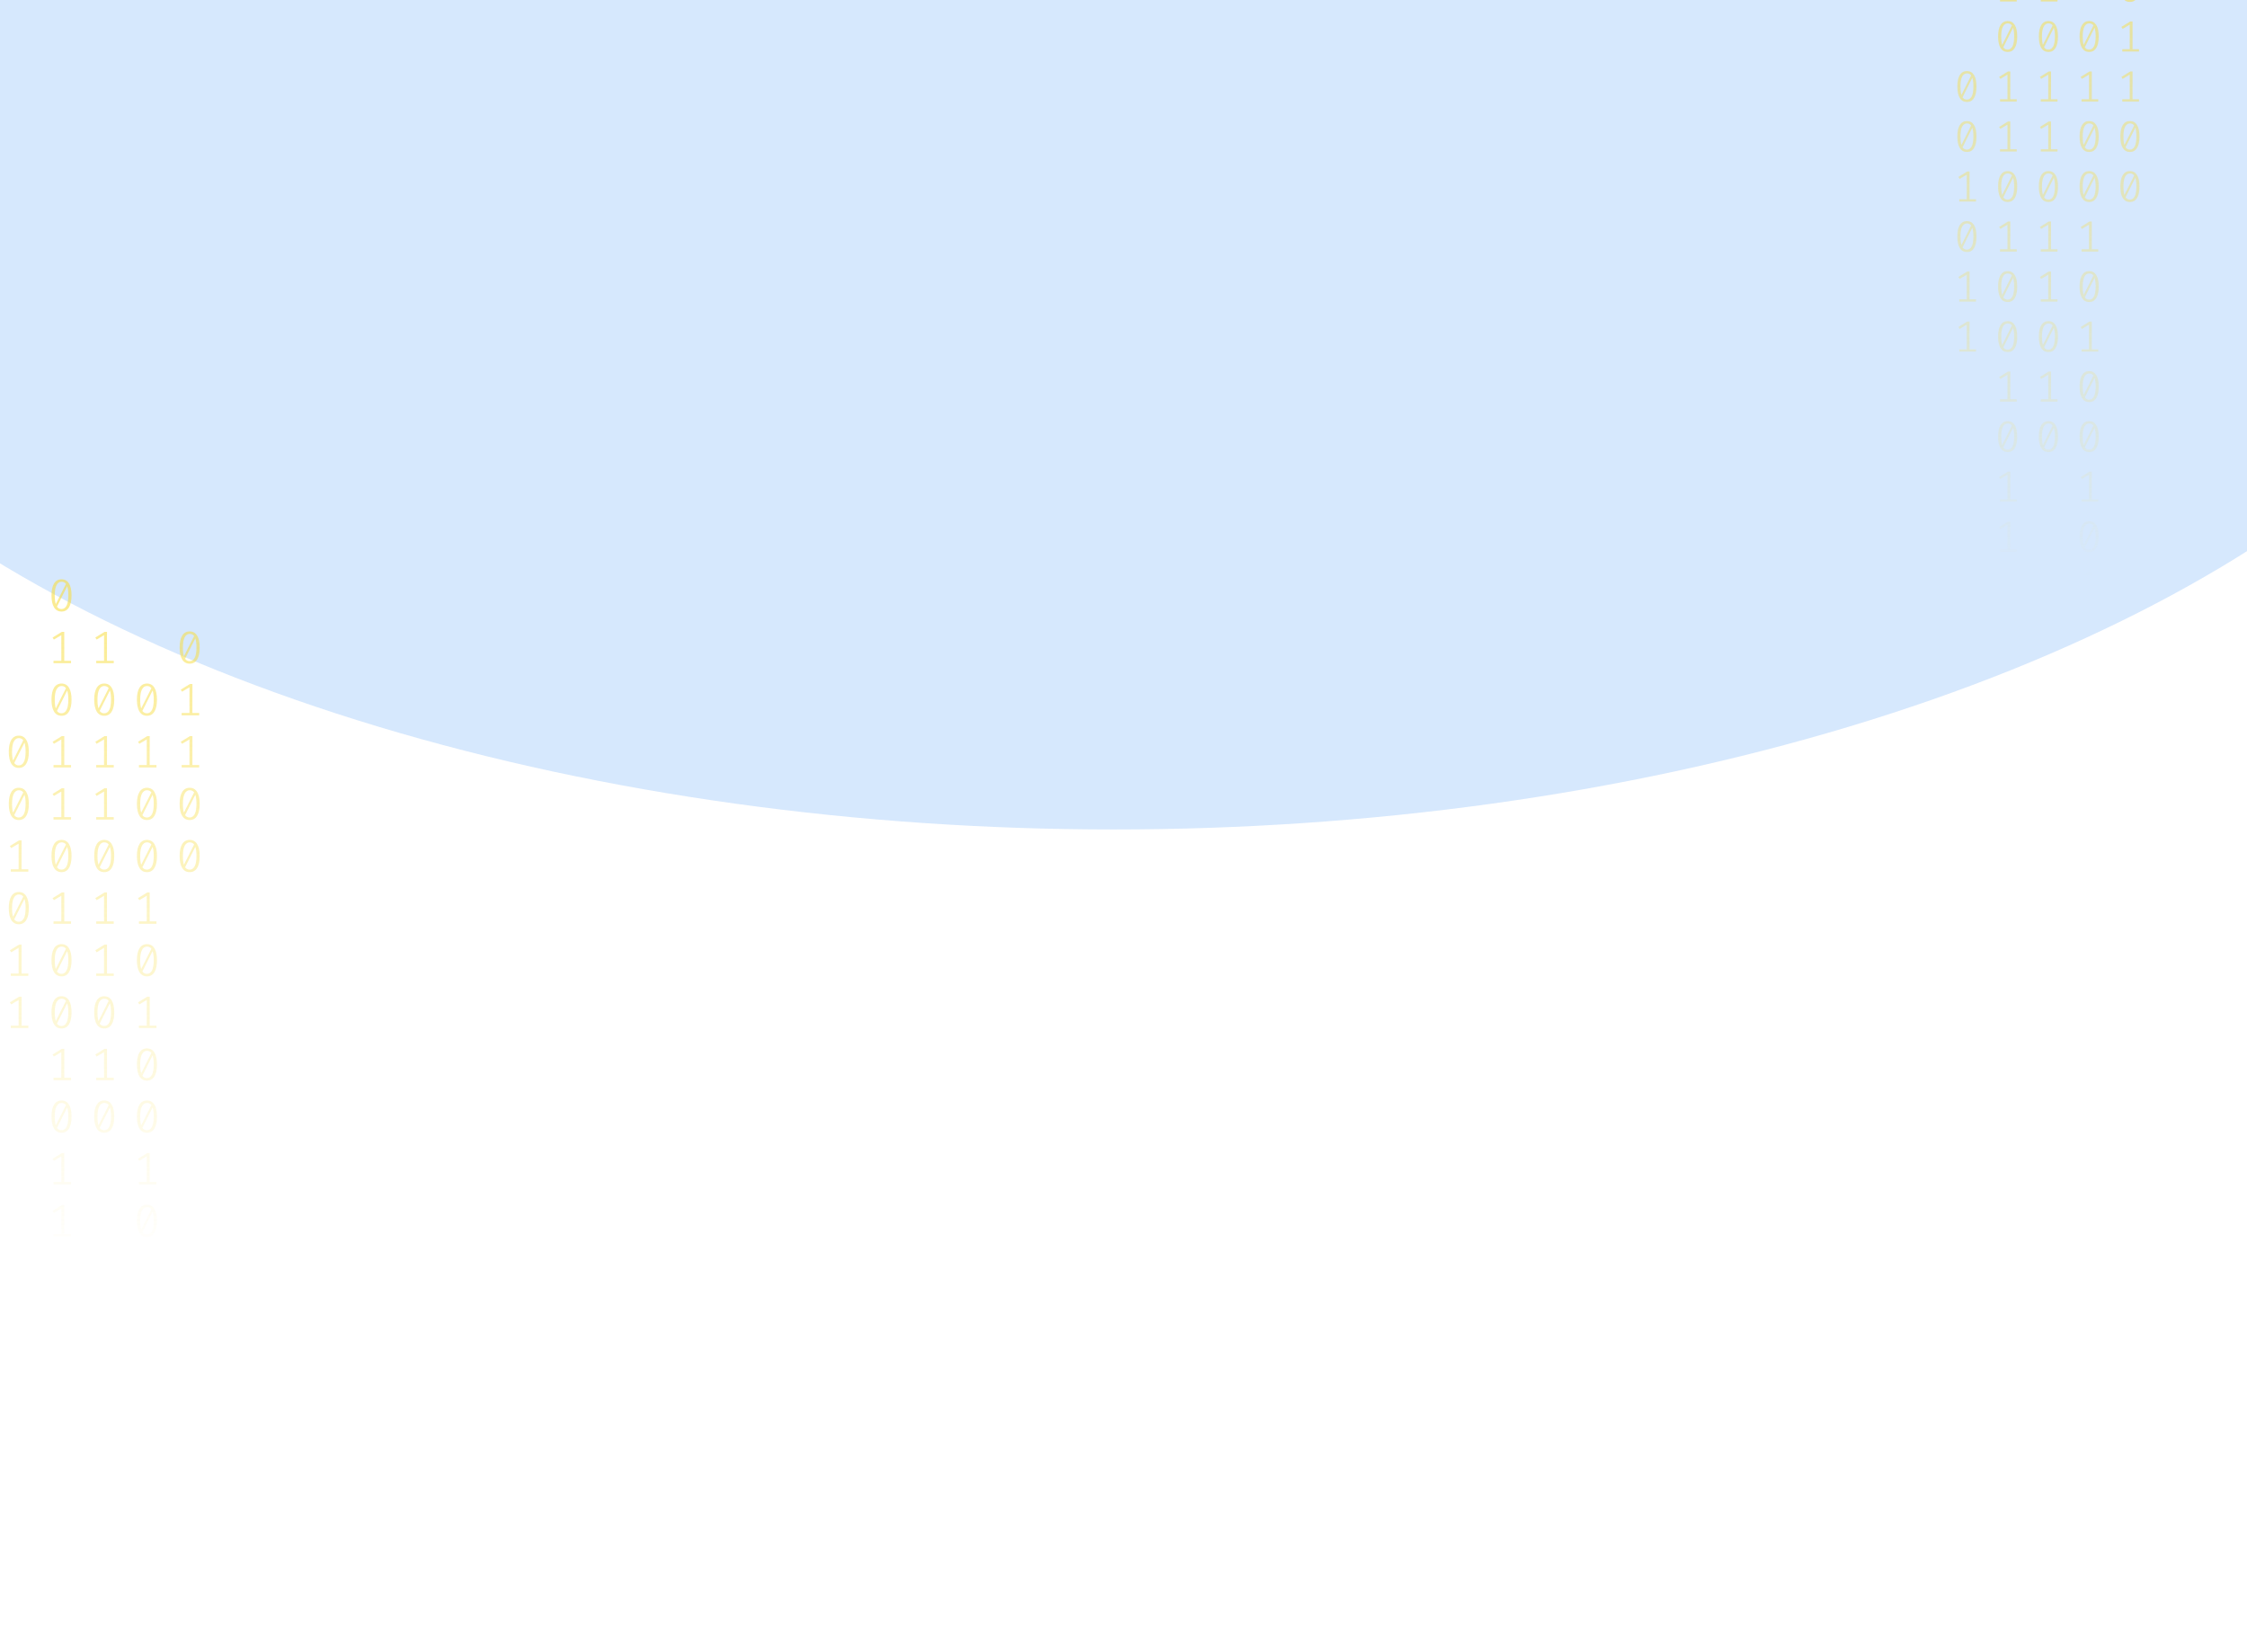 <svg width="1024" height="753" viewBox="0 0 1024 753" fill="none" xmlns="http://www.w3.org/2000/svg">
<g opacity="0.2" filter="url(#filter0_f_175_198)">
<ellipse cx="507.5" cy="28" rx="670.5" ry="350" fill="#338AF3"/>
</g>
<path d="M28.035 264C29.53 264 30.662 264.63 31.431 265.891C32.213 267.138 32.605 268.953 32.605 271.336C32.605 273.719 32.213 275.541 31.431 276.802C30.662 278.063 29.53 278.693 28.035 278.693C26.554 278.693 25.422 278.063 24.639 276.802C23.856 275.541 23.465 273.719 23.465 271.336C23.465 268.967 23.856 267.152 24.639 265.891C25.422 264.63 26.554 264 28.035 264ZM24.953 271.336C24.953 273.026 25.107 274.35 25.415 275.306L30.068 266.099C29.579 265.448 28.901 265.122 28.035 265.122C27.071 265.122 26.316 265.635 25.771 266.66C25.226 267.672 24.953 269.23 24.953 271.336ZM28.035 277.55C29.013 277.55 29.775 277.044 30.32 276.033C30.865 275.008 31.137 273.442 31.137 271.336C31.137 269.549 30.963 268.163 30.613 267.18L25.96 276.469C26.463 277.19 27.154 277.55 28.035 277.55Z" fill="url(#paint0_linear_175_198)" fill-opacity="0.6"/>
<path d="M29.293 301.135H32.374V302.236H24.387V301.135H27.951V289.455L24.555 291.471L23.968 290.536L28.161 287.959H29.293V301.135Z" fill="url(#paint1_linear_175_198)" fill-opacity="0.6"/>
<path d="M28.035 311.502C29.53 311.502 30.662 312.133 31.431 313.393C32.213 314.64 32.605 316.455 32.605 318.838C32.605 321.221 32.213 323.043 31.431 324.304C30.662 325.565 29.53 326.195 28.035 326.195C26.554 326.195 25.422 325.565 24.639 324.304C23.856 323.043 23.465 321.221 23.465 318.838C23.465 316.469 23.856 314.654 24.639 313.393C25.422 312.133 26.554 311.502 28.035 311.502ZM24.953 318.838C24.953 320.529 25.107 321.852 25.415 322.808L30.068 313.601C29.579 312.95 28.901 312.624 28.035 312.624C27.071 312.624 26.316 313.137 25.771 314.162C25.226 315.174 24.953 316.732 24.953 318.838ZM28.035 325.052C29.013 325.052 29.775 324.546 30.32 323.535C30.865 322.51 31.137 320.944 31.137 318.838C31.137 317.051 30.963 315.665 30.613 314.682L25.96 323.971C26.463 324.692 27.154 325.052 28.035 325.052Z" fill="url(#paint2_linear_175_198)" fill-opacity="0.6"/>
<path d="M29.293 348.637H32.374V349.738H24.387V348.637H27.951V336.957L24.555 338.973L23.968 338.038L28.161 335.461H29.293V348.637Z" fill="url(#paint3_linear_175_198)" fill-opacity="0.6"/>
<path d="M29.293 372.388H32.374V373.489H24.387V372.388H27.951V360.708L24.555 362.724L23.968 361.789L28.161 359.212H29.293V372.388Z" fill="url(#paint4_linear_175_198)" fill-opacity="0.6"/>
<path d="M28.035 382.755C29.53 382.755 30.662 383.386 31.431 384.646C32.213 385.893 32.605 387.708 32.605 390.091C32.605 392.474 32.213 394.296 31.431 395.557C30.662 396.818 29.53 397.448 28.035 397.448C26.554 397.448 25.422 396.818 24.639 395.557C23.856 394.296 23.465 392.474 23.465 390.091C23.465 387.722 23.856 385.907 24.639 384.646C25.422 383.386 26.554 382.755 28.035 382.755ZM24.953 390.091C24.953 391.782 25.107 393.105 25.415 394.061L30.068 384.854C29.579 384.203 28.901 383.878 28.035 383.878C27.071 383.878 26.316 384.39 25.771 385.415C25.226 386.427 24.953 387.985 24.953 390.091ZM28.035 396.305C29.013 396.305 29.775 395.8 30.32 394.788C30.865 393.763 31.137 392.197 31.137 390.091C31.137 388.304 30.963 386.919 30.613 385.935L25.96 395.225C26.463 395.945 27.154 396.305 28.035 396.305Z" fill="url(#paint5_linear_175_198)" fill-opacity="0.6"/>
<path d="M29.293 419.89H32.374V420.992H24.387V419.89H27.951V408.21L24.555 410.226L23.968 409.291L28.161 406.714H29.293V419.89Z" fill="url(#paint6_linear_175_198)" fill-opacity="0.6"/>
<path d="M28.035 430.257C29.53 430.257 30.662 430.888 31.431 432.149C32.213 433.396 32.605 435.211 32.605 437.594C32.605 439.977 32.213 441.798 31.431 443.059C30.662 444.32 29.53 444.95 28.035 444.95C26.554 444.95 25.422 444.32 24.639 443.059C23.856 441.798 23.465 439.977 23.465 437.594C23.465 435.224 23.856 433.409 24.639 432.149C25.422 430.888 26.554 430.257 28.035 430.257ZM24.953 437.594C24.953 439.284 25.107 440.607 25.415 441.563L30.068 432.356C29.579 431.705 28.901 431.38 28.035 431.38C27.071 431.38 26.316 431.892 25.771 432.918C25.226 433.929 24.953 435.488 24.953 437.594ZM28.035 443.807C29.013 443.807 29.775 443.302 30.32 442.29C30.865 441.265 31.137 439.699 31.137 437.594C31.137 435.806 30.963 434.421 30.613 433.437L25.96 442.727C26.463 443.447 27.154 443.807 28.035 443.807Z" fill="url(#paint7_linear_175_198)" fill-opacity="0.6"/>
<path d="M28.035 454.008C29.53 454.008 30.662 454.639 31.431 455.9C32.213 457.147 32.605 458.962 32.605 461.345C32.605 463.728 32.213 465.549 31.431 466.81C30.662 468.071 29.53 468.701 28.035 468.701C26.554 468.701 25.422 468.071 24.639 466.81C23.856 465.549 23.465 463.728 23.465 461.345C23.465 458.975 23.856 457.16 24.639 455.9C25.422 454.639 26.554 454.008 28.035 454.008ZM24.953 461.345C24.953 463.035 25.107 464.358 25.415 465.314L30.068 456.107C29.579 455.456 28.901 455.131 28.035 455.131C27.071 455.131 26.316 455.643 25.771 456.669C25.226 457.68 24.953 459.239 24.953 461.345ZM28.035 467.558C29.013 467.558 29.775 467.053 30.32 466.041C30.865 465.016 31.137 463.451 31.137 461.345C31.137 459.557 30.963 458.172 30.613 457.188L25.96 466.478C26.463 467.198 27.154 467.558 28.035 467.558Z" fill="url(#paint8_linear_175_198)" fill-opacity="0.6"/>
<path d="M29.293 491.143H32.374V492.245H24.387V491.143H27.951V479.464L24.555 481.48L23.968 480.544L28.161 477.967H29.293V491.143Z" fill="url(#paint9_linear_175_198)" fill-opacity="0.6"/>
<path d="M28.035 501.511C29.53 501.511 30.662 502.141 31.431 503.402C32.213 504.649 32.605 506.464 32.605 508.847C32.605 511.23 32.213 513.052 31.431 514.312C30.662 515.573 29.53 516.204 28.035 516.204C26.554 516.204 25.422 515.573 24.639 514.312C23.856 513.052 23.465 511.23 23.465 508.847C23.465 506.478 23.856 504.663 24.639 503.402C25.422 502.141 26.554 501.511 28.035 501.511ZM24.953 508.847C24.953 510.537 25.107 511.86 25.415 512.816L30.068 503.61C29.579 502.958 28.901 502.633 28.035 502.633C27.071 502.633 26.316 503.145 25.771 504.171C25.226 505.182 24.953 506.741 24.953 508.847ZM28.035 515.061C29.013 515.061 29.775 514.555 30.32 513.543C30.865 512.518 31.137 510.953 31.137 508.847C31.137 507.059 30.963 505.674 30.613 504.69L25.96 513.98C26.463 514.7 27.154 515.061 28.035 515.061Z" fill="url(#paint10_linear_175_198)" fill-opacity="0.6"/>
<path d="M29.293 538.645H32.374V539.747H24.387V538.645H27.951V526.966L24.555 528.982L23.968 528.046L28.161 525.469H29.293V538.645Z" fill="url(#paint11_linear_175_198)" fill-opacity="0.6"/>
<path d="M29.293 562.396H32.374V563.498H24.387V562.396H27.951V550.717L24.555 552.733L23.968 551.798L28.161 549.221H29.293V562.396Z" fill="url(#paint12_linear_175_198)" fill-opacity="0.6"/>
<path d="M66.965 311.502C68.46 311.502 69.592 312.133 70.361 313.393C71.144 314.64 71.535 316.455 71.535 318.838C71.535 321.221 71.144 323.043 70.361 324.304C69.592 325.565 68.46 326.195 66.965 326.195C65.484 326.195 64.352 325.565 63.569 324.304C62.787 323.043 62.395 321.221 62.395 318.838C62.395 316.469 62.787 314.654 63.569 313.393C64.352 312.133 65.484 311.502 66.965 311.502ZM63.884 318.838C63.884 320.529 64.037 321.852 64.345 322.808L68.999 313.601C68.509 312.95 67.832 312.624 66.965 312.624C66.001 312.624 65.246 313.137 64.701 314.162C64.156 315.174 63.884 316.732 63.884 318.838ZM66.965 325.052C67.943 325.052 68.705 324.546 69.25 323.535C69.795 322.51 70.067 320.944 70.067 318.838C70.067 317.051 69.893 315.665 69.543 314.682L64.89 323.971C65.393 324.692 66.085 325.052 66.965 325.052Z" fill="url(#paint13_linear_175_198)" fill-opacity="0.6"/>
<path d="M68.223 348.637H71.304V349.738H63.318V348.637H66.881V336.957L63.485 338.973L62.898 338.038L67.091 335.461H68.223V348.637Z" fill="url(#paint14_linear_175_198)" fill-opacity="0.6"/>
<path d="M66.965 359.004C68.46 359.004 69.592 359.635 70.361 360.895C71.144 362.142 71.535 363.957 71.535 366.34C71.535 368.723 71.144 370.545 70.361 371.806C69.592 373.067 68.46 373.697 66.965 373.697C65.484 373.697 64.352 373.067 63.569 371.806C62.787 370.545 62.395 368.723 62.395 366.34C62.395 363.971 62.787 362.156 63.569 360.895C64.352 359.635 65.484 359.004 66.965 359.004ZM63.884 366.34C63.884 368.031 64.037 369.354 64.345 370.31L68.999 361.103C68.509 360.452 67.832 360.126 66.965 360.126C66.001 360.126 65.246 360.639 64.701 361.664C64.156 362.676 63.884 364.234 63.884 366.34ZM66.965 372.554C67.943 372.554 68.705 372.049 69.25 371.037C69.795 370.012 70.067 368.446 70.067 366.34C70.067 364.553 69.893 363.168 69.543 362.184L64.89 371.474C65.393 372.194 66.085 372.554 66.965 372.554Z" fill="url(#paint15_linear_175_198)" fill-opacity="0.6"/>
<path d="M66.965 382.755C68.46 382.755 69.592 383.386 70.361 384.646C71.144 385.893 71.535 387.708 71.535 390.091C71.535 392.474 71.144 394.296 70.361 395.557C69.592 396.818 68.46 397.448 66.965 397.448C65.484 397.448 64.352 396.818 63.569 395.557C62.787 394.296 62.395 392.474 62.395 390.091C62.395 387.722 62.787 385.907 63.569 384.646C64.352 383.386 65.484 382.755 66.965 382.755ZM63.884 390.091C63.884 391.782 64.037 393.105 64.345 394.061L68.999 384.854C68.509 384.203 67.832 383.878 66.965 383.878C66.001 383.878 65.246 384.39 64.701 385.415C64.156 386.427 63.884 387.985 63.884 390.091ZM66.965 396.305C67.943 396.305 68.705 395.8 69.25 394.788C69.795 393.763 70.067 392.197 70.067 390.091C70.067 388.304 69.893 386.919 69.543 385.935L64.89 395.225C65.393 395.945 66.085 396.305 66.965 396.305Z" fill="url(#paint16_linear_175_198)" fill-opacity="0.6"/>
<path d="M68.223 419.89H71.304V420.992H63.318V419.89H66.881V408.21L63.485 410.226L62.898 409.291L67.091 406.714H68.223V419.89Z" fill="url(#paint17_linear_175_198)" fill-opacity="0.6"/>
<path d="M66.965 430.257C68.46 430.257 69.592 430.888 70.361 432.149C71.144 433.396 71.535 435.211 71.535 437.594C71.535 439.977 71.144 441.798 70.361 443.059C69.592 444.32 68.46 444.95 66.965 444.95C65.484 444.95 64.352 444.32 63.569 443.059C62.787 441.798 62.395 439.977 62.395 437.594C62.395 435.224 62.787 433.409 63.569 432.149C64.352 430.888 65.484 430.257 66.965 430.257ZM63.884 437.594C63.884 439.284 64.037 440.607 64.345 441.563L68.999 432.356C68.509 431.705 67.832 431.38 66.965 431.38C66.001 431.38 65.246 431.892 64.701 432.918C64.156 433.929 63.884 435.488 63.884 437.594ZM66.965 443.807C67.943 443.807 68.705 443.302 69.25 442.29C69.795 441.265 70.067 439.699 70.067 437.594C70.067 435.806 69.893 434.421 69.543 433.437L64.89 442.727C65.393 443.447 66.085 443.807 66.965 443.807Z" fill="url(#paint18_linear_175_198)" fill-opacity="0.6"/>
<path d="M68.223 467.392H71.304V468.494H63.318V467.392H66.881V455.713L63.485 457.728L62.898 456.793L67.091 454.216H68.223V467.392Z" fill="url(#paint19_linear_175_198)" fill-opacity="0.6"/>
<path d="M66.965 477.76C68.46 477.76 69.592 478.39 70.361 479.651C71.144 480.898 71.535 482.713 71.535 485.096C71.535 487.479 71.144 489.301 70.361 490.561C69.592 491.822 68.46 492.453 66.965 492.453C65.484 492.453 64.352 491.822 63.569 490.561C62.787 489.301 62.395 487.479 62.395 485.096C62.395 482.726 62.787 480.911 63.569 479.651C64.352 478.39 65.484 477.76 66.965 477.76ZM63.884 485.096C63.884 486.786 64.037 488.109 64.345 489.065L68.999 479.859C68.509 479.207 67.832 478.882 66.965 478.882C66.001 478.882 65.246 479.394 64.701 480.42C64.156 481.431 63.884 482.99 63.884 485.096ZM66.965 491.31C67.943 491.31 68.705 490.804 69.25 489.792C69.795 488.767 70.067 487.202 70.067 485.096C70.067 483.308 69.893 481.923 69.543 480.939L64.89 490.229C65.393 490.949 66.085 491.31 66.965 491.31Z" fill="url(#paint20_linear_175_198)" fill-opacity="0.6"/>
<path d="M66.965 501.511C68.46 501.511 69.592 502.141 70.361 503.402C71.144 504.649 71.535 506.464 71.535 508.847C71.535 511.23 71.144 513.052 70.361 514.312C69.592 515.573 68.46 516.204 66.965 516.204C65.484 516.204 64.352 515.573 63.569 514.312C62.787 513.052 62.395 511.23 62.395 508.847C62.395 506.478 62.787 504.663 63.569 503.402C64.352 502.141 65.484 501.511 66.965 501.511ZM63.884 508.847C63.884 510.537 64.037 511.86 64.345 512.816L68.999 503.61C68.509 502.958 67.832 502.633 66.965 502.633C66.001 502.633 65.246 503.145 64.701 504.171C64.156 505.182 63.884 506.741 63.884 508.847ZM66.965 515.061C67.943 515.061 68.705 514.555 69.25 513.543C69.795 512.518 70.067 510.953 70.067 508.847C70.067 507.059 69.893 505.674 69.543 504.69L64.89 513.98C65.393 514.7 66.085 515.061 66.965 515.061Z" fill="url(#paint21_linear_175_198)" fill-opacity="0.6"/>
<path d="M68.223 538.645H71.304V539.747H63.318V538.645H66.881V526.966L63.485 528.982L62.898 528.046L67.091 525.469H68.223V538.645Z" fill="url(#paint22_linear_175_198)" fill-opacity="0.6"/>
<path d="M66.965 549.013C68.46 549.013 69.592 549.643 70.361 550.904C71.144 552.151 71.535 553.966 71.535 556.349C71.535 558.732 71.144 560.554 70.361 561.815C69.592 563.075 68.46 563.706 66.965 563.706C65.484 563.706 64.352 563.075 63.569 561.815C62.787 560.554 62.395 558.732 62.395 556.349C62.395 553.98 62.787 552.165 63.569 550.904C64.352 549.643 65.484 549.013 66.965 549.013ZM63.884 556.349C63.884 558.039 64.037 559.362 64.345 560.318L68.999 551.112C68.509 550.461 67.832 550.135 66.965 550.135C66.001 550.135 65.246 550.648 64.701 551.673C64.156 552.684 63.884 554.243 63.884 556.349ZM66.965 562.563C67.943 562.563 68.705 562.057 69.25 561.046C69.795 560.02 70.067 558.455 70.067 556.349C70.067 554.562 69.893 553.176 69.543 552.192L64.89 561.482C65.393 562.202 66.085 562.563 66.965 562.563Z" fill="url(#paint23_linear_175_198)" fill-opacity="0.6"/>
<path d="M68.223 586.148H71.304V587.249H63.318V586.148H66.881V574.468L63.485 576.484L62.898 575.549L67.091 572.972H68.223V586.148Z" fill="url(#paint24_linear_175_198)" fill-opacity="0.6"/>
<path d="M68.223 609.899H71.304V611H63.318V609.899H66.881V598.219L63.485 600.235L62.898 599.3L67.091 596.723H68.223V609.899Z" fill="url(#paint25_linear_175_198)" fill-opacity="0.6"/>
<path d="M8.57 335.253C10.065 335.253 11.197 335.884 11.966 337.144C12.748 338.391 13.14 340.206 13.14 342.589C13.14 344.972 12.748 346.794 11.966 348.055C11.197 349.316 10.065 349.946 8.57 349.946C7.088 349.946 5.956 349.316 5.174 348.055C4.391 346.794 4 344.972 4 342.589C4 340.22 4.391 338.405 5.174 337.144C5.956 335.884 7.088 335.253 8.57 335.253ZM5.488 342.589C5.488 344.28 5.642 345.603 5.949 346.559L10.603 337.352C10.114 336.701 9.436 336.375 8.57 336.375C7.606 336.375 6.851 336.888 6.306 337.913C5.761 338.925 5.488 340.483 5.488 342.589ZM8.57 348.803C9.548 348.803 10.31 348.297 10.855 347.286C11.4 346.261 11.672 344.695 11.672 342.589C11.672 340.802 11.498 339.417 11.148 338.433L6.495 347.722C6.998 348.443 7.689 348.803 8.57 348.803Z" fill="url(#paint26_linear_175_198)" fill-opacity="0.6"/>
<path d="M8.57 359.004C10.065 359.004 11.197 359.635 11.966 360.895C12.748 362.142 13.14 363.957 13.14 366.34C13.14 368.723 12.748 370.545 11.966 371.806C11.197 373.067 10.065 373.697 8.57 373.697C7.088 373.697 5.956 373.067 5.174 371.806C4.391 370.545 4 368.723 4 366.34C4 363.971 4.391 362.156 5.174 360.895C5.956 359.635 7.088 359.004 8.57 359.004ZM5.488 366.34C5.488 368.031 5.642 369.354 5.949 370.31L10.603 361.103C10.114 360.452 9.436 360.126 8.57 360.126C7.606 360.126 6.851 360.639 6.306 361.664C5.761 362.676 5.488 364.234 5.488 366.34ZM8.57 372.554C9.548 372.554 10.31 372.049 10.855 371.037C11.4 370.012 11.672 368.446 11.672 366.34C11.672 364.553 11.498 363.168 11.148 362.184L6.495 371.474C6.998 372.194 7.689 372.554 8.57 372.554Z" fill="url(#paint27_linear_175_198)" fill-opacity="0.6"/>
<path d="M9.828 396.139H12.909V397.24H4.922V396.139H8.486V384.459L5.09 386.475L4.503 385.54L8.696 382.963H9.828V396.139Z" fill="url(#paint28_linear_175_198)" fill-opacity="0.6"/>
<path d="M8.57 406.506C10.065 406.506 11.197 407.137 11.966 408.398C12.748 409.644 13.14 411.459 13.14 413.842C13.14 416.225 12.748 418.047 11.966 419.308C11.197 420.569 10.065 421.199 8.57 421.199C7.088 421.199 5.956 420.569 5.174 419.308C4.391 418.047 4 416.225 4 413.842C4 411.473 4.391 409.658 5.174 408.398C5.956 407.137 7.088 406.506 8.57 406.506ZM5.488 413.842C5.488 415.533 5.642 416.856 5.949 417.812L10.603 408.605C10.114 407.954 9.436 407.629 8.57 407.629C7.606 407.629 6.851 408.141 6.306 409.166C5.761 410.178 5.488 411.737 5.488 413.842ZM8.57 420.056C9.548 420.056 10.31 419.551 10.855 418.539C11.4 417.514 11.672 415.948 11.672 413.842C11.672 412.055 11.498 410.67 11.148 409.686L6.495 418.976C6.998 419.696 7.689 420.056 8.57 420.056Z" fill="url(#paint29_linear_175_198)" fill-opacity="0.6"/>
<path d="M9.828 443.641H12.909V444.743H4.922V443.641H8.486V431.962L5.09 433.977L4.503 433.042L8.696 430.465H9.828V443.641Z" fill="url(#paint30_linear_175_198)" fill-opacity="0.6"/>
<path d="M9.828 467.392H12.909V468.494H4.922V467.392H8.486V455.713L5.09 457.728L4.503 456.793L8.696 454.216H9.828V467.392Z" fill="url(#paint31_linear_175_198)" fill-opacity="0.6"/>
<path d="M48.758 301.135H51.839V302.236H43.852V301.135H47.416V289.455L44.02 291.471L43.433 290.536L47.626 287.959H48.758V301.135Z" fill="url(#paint32_linear_175_198)" fill-opacity="0.6"/>
<path d="M47.5 311.502C48.995 311.502 50.127 312.133 50.896 313.393C51.678 314.64 52.07 316.455 52.07 318.838C52.07 321.221 51.678 323.043 50.896 324.304C50.127 325.565 48.995 326.195 47.5 326.195C46.019 326.195 44.887 325.565 44.104 324.304C43.322 323.043 42.93 321.221 42.93 318.838C42.93 316.469 43.322 314.654 44.104 313.393C44.887 312.133 46.019 311.502 47.5 311.502ZM44.419 318.838C44.419 320.529 44.572 321.852 44.88 322.808L49.533 313.601C49.044 312.95 48.366 312.624 47.5 312.624C46.536 312.624 45.781 313.137 45.236 314.162C44.691 315.174 44.419 316.732 44.419 318.838ZM47.5 325.052C48.478 325.052 49.24 324.546 49.785 323.535C50.33 322.51 50.602 320.944 50.602 318.838C50.602 317.051 50.428 315.665 50.078 314.682L45.425 323.971C45.928 324.692 46.62 325.052 47.5 325.052Z" fill="url(#paint33_linear_175_198)" fill-opacity="0.6"/>
<path d="M48.758 348.637H51.839V349.738H43.852V348.637H47.416V336.957L44.02 338.973L43.433 338.038L47.626 335.461H48.758V348.637Z" fill="url(#paint34_linear_175_198)" fill-opacity="0.6"/>
<path d="M48.758 372.388H51.839V373.489H43.852V372.388H47.416V360.708L44.02 362.724L43.433 361.789L47.626 359.212H48.758V372.388Z" fill="url(#paint35_linear_175_198)" fill-opacity="0.6"/>
<path d="M47.5 382.755C48.995 382.755 50.127 383.386 50.896 384.646C51.678 385.893 52.07 387.708 52.07 390.091C52.07 392.474 51.678 394.296 50.896 395.557C50.127 396.818 48.995 397.448 47.5 397.448C46.019 397.448 44.887 396.818 44.104 395.557C43.322 394.296 42.93 392.474 42.93 390.091C42.93 387.722 43.322 385.907 44.104 384.646C44.887 383.386 46.019 382.755 47.5 382.755ZM44.419 390.091C44.419 391.782 44.572 393.105 44.88 394.061L49.533 384.854C49.044 384.203 48.366 383.878 47.5 383.878C46.536 383.878 45.781 384.39 45.236 385.415C44.691 386.427 44.419 387.985 44.419 390.091ZM47.5 396.305C48.478 396.305 49.24 395.8 49.785 394.788C50.33 393.763 50.602 392.197 50.602 390.091C50.602 388.304 50.428 386.919 50.078 385.935L45.425 395.225C45.928 395.945 46.62 396.305 47.5 396.305Z" fill="url(#paint36_linear_175_198)" fill-opacity="0.6"/>
<path d="M48.758 419.89H51.839V420.992H43.852V419.89H47.416V408.21L44.02 410.226L43.433 409.291L47.626 406.714H48.758V419.89Z" fill="url(#paint37_linear_175_198)" fill-opacity="0.6"/>
<path d="M48.758 443.641H51.839V444.743H43.852V443.641H47.416V431.962L44.02 433.977L43.433 433.042L47.626 430.465H48.758V443.641Z" fill="url(#paint38_linear_175_198)" fill-opacity="0.6"/>
<path d="M47.5 454.008C48.995 454.008 50.127 454.639 50.896 455.9C51.678 457.147 52.07 458.962 52.07 461.345C52.07 463.728 51.678 465.549 50.896 466.81C50.127 468.071 48.995 468.701 47.5 468.701C46.019 468.701 44.887 468.071 44.104 466.81C43.322 465.549 42.93 463.728 42.93 461.345C42.93 458.975 43.322 457.16 44.104 455.9C44.887 454.639 46.019 454.008 47.5 454.008ZM44.419 461.345C44.419 463.035 44.572 464.358 44.88 465.314L49.533 456.107C49.044 455.456 48.366 455.131 47.5 455.131C46.536 455.131 45.781 455.643 45.236 456.669C44.691 457.68 44.419 459.239 44.419 461.345ZM47.5 467.558C48.478 467.558 49.24 467.053 49.785 466.041C50.33 465.016 50.602 463.451 50.602 461.345C50.602 459.557 50.428 458.172 50.078 457.188L45.425 466.478C45.928 467.198 46.62 467.558 47.5 467.558Z" fill="url(#paint39_linear_175_198)" fill-opacity="0.6"/>
<path d="M48.758 491.143H51.839V492.245H43.852V491.143H47.416V479.464L44.02 481.48L43.433 480.544L47.626 477.967H48.758V491.143Z" fill="url(#paint40_linear_175_198)" fill-opacity="0.6"/>
<path d="M47.5 501.511C48.995 501.511 50.127 502.141 50.896 503.402C51.678 504.649 52.07 506.464 52.07 508.847C52.07 511.23 51.678 513.052 50.896 514.312C50.127 515.573 48.995 516.204 47.5 516.204C46.019 516.204 44.887 515.573 44.104 514.312C43.322 513.052 42.93 511.23 42.93 508.847C42.93 506.478 43.322 504.663 44.104 503.402C44.887 502.141 46.019 501.511 47.5 501.511ZM44.419 508.847C44.419 510.537 44.572 511.86 44.88 512.816L49.533 503.61C49.044 502.958 48.366 502.633 47.5 502.633C46.536 502.633 45.781 503.145 45.236 504.171C44.691 505.182 44.419 506.741 44.419 508.847ZM47.5 515.061C48.478 515.061 49.24 514.555 49.785 513.543C50.33 512.518 50.602 510.953 50.602 508.847C50.602 507.059 50.428 505.674 50.078 504.69L45.425 513.98C45.928 514.7 46.62 515.061 47.5 515.061Z" fill="url(#paint41_linear_175_198)" fill-opacity="0.6"/>
<path d="M86.43 287.751C87.925 287.751 89.058 288.381 89.826 289.642C90.609 290.889 91 292.704 91 295.087C91 297.47 90.609 299.292 89.826 300.553C89.058 301.814 87.925 302.444 86.43 302.444C84.949 302.444 83.817 301.814 83.034 300.553C82.252 299.292 81.86 297.47 81.86 295.087C81.86 292.718 82.252 290.903 83.034 289.642C83.817 288.381 84.949 287.751 86.43 287.751ZM83.349 295.087C83.349 296.777 83.502 298.101 83.81 299.057L88.464 289.85C87.974 289.199 87.297 288.873 86.43 288.873C85.466 288.873 84.711 289.386 84.166 290.411C83.621 291.423 83.349 292.981 83.349 295.087ZM86.43 301.301C87.408 301.301 88.17 300.795 88.715 299.784C89.26 298.759 89.533 297.193 89.533 295.087C89.533 293.3 89.358 291.914 89.009 290.931L84.355 300.22C84.858 300.941 85.55 301.301 86.43 301.301Z" fill="url(#paint42_linear_175_198)" fill-opacity="0.6"/>
<path d="M87.688 324.886H90.769V325.987H82.783V324.886H86.346V313.206L82.95 315.222L82.364 314.287L86.556 311.71H87.688V324.886Z" fill="url(#paint43_linear_175_198)" fill-opacity="0.6"/>
<path d="M87.688 348.637H90.769V349.738H82.783V348.637H86.346V336.957L82.95 338.973L82.364 338.038L86.556 335.461H87.688V348.637Z" fill="url(#paint44_linear_175_198)" fill-opacity="0.6"/>
<path d="M86.43 359.004C87.925 359.004 89.058 359.635 89.826 360.895C90.609 362.142 91 363.957 91 366.34C91 368.723 90.609 370.545 89.826 371.806C89.058 373.067 87.925 373.697 86.43 373.697C84.949 373.697 83.817 373.067 83.034 371.806C82.252 370.545 81.86 368.723 81.86 366.34C81.86 363.971 82.252 362.156 83.034 360.895C83.817 359.635 84.949 359.004 86.43 359.004ZM83.349 366.34C83.349 368.031 83.502 369.354 83.81 370.31L88.464 361.103C87.974 360.452 87.297 360.126 86.43 360.126C85.466 360.126 84.711 360.639 84.166 361.664C83.621 362.676 83.349 364.234 83.349 366.34ZM86.43 372.554C87.408 372.554 88.17 372.049 88.715 371.037C89.26 370.012 89.533 368.446 89.533 366.34C89.533 364.553 89.358 363.168 89.009 362.184L84.355 371.474C84.858 372.194 85.55 372.554 86.43 372.554Z" fill="url(#paint45_linear_175_198)" fill-opacity="0.6"/>
<path d="M86.43 382.755C87.925 382.755 89.058 383.386 89.826 384.646C90.609 385.893 91 387.708 91 390.091C91 392.474 90.609 394.296 89.826 395.557C89.058 396.818 87.925 397.448 86.43 397.448C84.949 397.448 83.817 396.818 83.034 395.557C82.252 394.296 81.86 392.474 81.86 390.091C81.86 387.722 82.252 385.907 83.034 384.646C83.817 383.386 84.949 382.755 86.43 382.755ZM83.349 390.091C83.349 391.782 83.502 393.105 83.81 394.061L88.464 384.854C87.974 384.203 87.297 383.878 86.43 383.878C85.466 383.878 84.711 384.39 84.166 385.415C83.621 386.427 83.349 387.985 83.349 390.091ZM86.43 396.305C87.408 396.305 88.17 395.8 88.715 394.788C89.26 393.763 89.533 392.197 89.533 390.091C89.533 388.304 89.358 386.919 89.009 385.935L84.355 395.225C84.858 395.945 85.55 396.305 86.43 396.305Z" fill="url(#paint46_linear_175_198)" fill-opacity="0.6"/>
<g opacity="0.6">
<path d="M914.93 -36C916.356 -36 917.436 -35.395 918.17 -34.185C918.916 -32.989 919.29 -31.247 919.29 -28.96C919.29 -26.673 918.916 -24.925 918.17 -23.715C917.436 -22.505 916.356 -21.9 914.93 -21.9C913.517 -21.9 912.437 -22.505 911.69 -23.715C910.943 -24.925 910.57 -26.673 910.57 -28.96C910.57 -31.233 910.943 -32.975 911.69 -34.185C912.437 -35.395 913.517 -36 914.93 -36ZM911.99 -28.96C911.99 -27.338 912.137 -26.068 912.43 -25.151L916.87 -33.986C916.403 -34.611 915.756 -34.923 914.93 -34.923C914.01 -34.923 913.29 -34.431 912.77 -33.447C912.25 -32.477 911.99 -30.981 911.99 -28.96ZM914.93 -22.997C915.863 -22.997 916.59 -23.482 917.11 -24.453C917.63 -25.436 917.89 -26.939 917.89 -28.96C917.89 -30.675 917.723 -32.005 917.39 -32.949L912.95 -24.034C913.43 -23.342 914.09 -22.997 914.93 -22.997Z" fill="url(#paint47_linear_175_198)"/>
<path d="M916.13 -0.363H919.07V0.694H911.45V-0.363H914.85V-11.572L911.61 -9.637L911.05 -10.535L915.05 -13.008H916.13V-0.363Z" fill="url(#paint48_linear_175_198)"/>
<path d="M914.93 9.586C916.356 9.586 917.436 10.191 918.17 11.4C918.916 12.597 919.29 14.339 919.29 16.626C919.29 18.913 918.916 20.661 918.17 21.871C917.436 23.081 916.356 23.686 914.93 23.686C913.517 23.686 912.437 23.081 911.69 21.871C910.943 20.661 910.57 18.913 910.57 16.626C910.57 14.352 910.943 12.61 911.69 11.4C912.437 10.191 913.517 9.586 914.93 9.586ZM911.99 16.626C911.99 18.248 912.137 19.518 912.43 20.435L916.87 11.6C916.403 10.975 915.756 10.663 914.93 10.663C914.01 10.663 913.29 11.155 912.77 12.138C912.25 13.109 911.99 14.605 911.99 16.626ZM914.93 22.589C915.863 22.589 916.59 22.104 917.11 21.133C917.63 20.149 917.89 18.647 917.89 16.626C917.89 14.911 917.723 13.581 917.39 12.637L912.95 21.552C913.43 22.243 914.09 22.589 914.93 22.589Z" fill="url(#paint49_linear_175_198)"/>
<path d="M916.13 45.222H919.07V46.279H911.45V45.222H914.85V34.014L911.61 35.948L911.05 35.051L915.05 32.578H916.13V45.222Z" fill="url(#paint50_linear_175_198)"/>
<path d="M916.13 68.015H919.07V69.072H911.45V68.015H914.85V56.807L911.61 58.741L911.05 57.844L915.05 55.371H916.13V68.015Z" fill="url(#paint51_linear_175_198)"/>
<path d="M914.93 77.964C916.356 77.964 917.436 78.569 918.17 79.779C918.916 80.975 919.29 82.717 919.29 85.004C919.29 87.291 918.916 89.039 918.17 90.249C917.436 91.459 916.356 92.064 914.93 92.064C913.517 92.064 912.437 91.459 911.69 90.249C910.943 89.039 910.57 87.291 910.57 85.004C910.57 82.731 910.943 80.989 911.69 79.779C912.437 78.569 913.517 77.964 914.93 77.964ZM911.99 85.004C911.99 86.626 912.137 87.896 912.43 88.813L916.87 79.978C916.403 79.353 915.756 79.041 914.93 79.041C914.01 79.041 913.29 79.533 912.77 80.517C912.25 81.487 911.99 82.983 911.99 85.004ZM914.93 90.967C915.863 90.967 916.59 90.482 917.11 89.511C917.63 88.528 917.89 87.025 917.89 85.004C917.89 83.289 917.723 81.959 917.39 81.015L912.95 89.93C913.43 90.622 914.09 90.967 914.93 90.967Z" fill="url(#paint52_linear_175_198)"/>
<path d="M916.13 113.601H919.07V114.658H911.45V113.601H914.85V102.392L911.61 104.327L911.05 103.429L915.05 100.956H916.13V113.601Z" fill="url(#paint53_linear_175_198)"/>
<path d="M914.93 123.55C916.356 123.55 917.436 124.155 918.17 125.365C918.916 126.561 919.29 128.303 919.29 130.59C919.29 132.877 918.916 134.625 918.17 135.835C917.436 137.045 916.356 137.65 914.93 137.65C913.517 137.65 912.437 137.045 911.69 135.835C910.943 134.625 910.57 132.877 910.57 130.59C910.57 128.316 910.943 126.574 911.69 125.365C912.437 124.155 913.517 123.55 914.93 123.55ZM911.99 130.59C911.99 132.212 912.137 133.482 912.43 134.399L916.87 125.564C916.403 124.939 915.756 124.627 914.93 124.627C914.01 124.627 913.29 125.119 912.77 126.102C912.25 127.073 911.99 128.569 911.99 130.59ZM914.93 136.553C915.863 136.553 916.59 136.068 917.11 135.097C917.63 134.113 917.89 132.611 917.89 130.59C917.89 128.875 917.723 127.545 917.39 126.601L912.95 135.516C913.43 136.207 914.09 136.553 914.93 136.553Z" fill="url(#paint54_linear_175_198)"/>
<path d="M914.93 146.342C916.356 146.342 917.436 146.947 918.17 148.157C918.916 149.354 919.29 151.096 919.29 153.383C919.29 155.669 918.916 157.418 918.17 158.628C917.436 159.838 916.356 160.443 914.93 160.443C913.517 160.443 912.437 159.838 911.69 158.628C910.943 157.418 910.57 155.669 910.57 153.383C910.57 151.109 910.943 149.367 911.69 148.157C912.437 146.947 913.517 146.342 914.93 146.342ZM911.99 153.383C911.99 155.005 912.137 156.274 912.43 157.192L916.87 148.357C916.403 147.732 915.756 147.419 914.93 147.419C914.01 147.419 913.29 147.911 912.77 148.895C912.25 149.866 911.99 151.362 911.99 153.383ZM914.93 159.346C915.863 159.346 916.59 158.86 917.11 157.89C917.63 156.906 917.89 155.404 917.89 153.383C917.89 151.667 917.723 150.338 917.39 149.394L912.95 158.309C913.43 159 914.09 159.346 914.93 159.346Z" fill="url(#paint55_linear_175_198)"/>
<path d="M916.13 181.979H919.07V183.036H911.45V181.979H914.85V170.771L911.61 172.705L911.05 171.808L915.05 169.335H916.13V181.979Z" fill="url(#paint56_linear_175_198)"/>
<path d="M914.93 191.928C916.356 191.928 917.436 192.533 918.17 193.743C918.916 194.94 919.29 196.681 919.29 198.968C919.29 201.255 918.916 203.003 918.17 204.213C917.436 205.423 916.356 206.028 914.93 206.028C913.517 206.028 912.437 205.423 911.69 204.213C910.943 203.003 910.57 201.255 910.57 198.968C910.57 196.695 910.943 194.953 911.69 193.743C912.437 192.533 913.517 191.928 914.93 191.928ZM911.99 198.968C911.99 200.59 912.137 201.86 912.43 202.777L916.87 193.942C916.403 193.317 915.756 193.005 914.93 193.005C914.01 193.005 913.29 193.497 912.77 194.481C912.25 195.451 911.99 196.947 911.99 198.968ZM914.93 204.931C915.863 204.931 916.59 204.446 917.11 203.475C917.63 202.492 917.89 200.989 917.89 198.968C917.89 197.253 917.723 195.923 917.39 194.979L912.95 203.894C913.43 204.586 914.09 204.931 914.93 204.931Z" fill="url(#paint57_linear_175_198)"/>
<path d="M916.13 227.565H919.07V228.622H911.45V227.565H914.85V216.356L911.61 218.291L911.05 217.393L915.05 214.92H916.13V227.565Z" fill="url(#paint58_linear_175_198)"/>
<path d="M916.13 250.357H919.07V251.414H911.45V250.357H914.85V239.149L911.61 241.084L911.05 240.186L915.05 237.713H916.13V250.357Z" fill="url(#paint59_linear_175_198)"/>
<path d="M952.07 9.586C953.497 9.586 954.577 10.191 955.31 11.4C956.057 12.597 956.43 14.339 956.43 16.626C956.43 18.913 956.057 20.661 955.31 21.871C954.577 23.081 953.497 23.686 952.07 23.686C950.657 23.686 949.577 23.081 948.83 21.871C948.084 20.661 947.71 18.913 947.71 16.626C947.71 14.352 948.084 12.61 948.83 11.4C949.577 10.191 950.657 9.586 952.07 9.586ZM949.13 16.626C949.13 18.248 949.277 19.518 949.57 20.435L954.01 11.6C953.543 10.975 952.897 10.663 952.07 10.663C951.15 10.663 950.43 11.155 949.91 12.138C949.39 13.109 949.13 14.605 949.13 16.626ZM952.07 22.589C953.003 22.589 953.73 22.104 954.25 21.133C954.77 20.149 955.03 18.647 955.03 16.626C955.03 14.911 954.863 13.581 954.53 12.637L950.09 21.552C950.57 22.243 951.23 22.589 952.07 22.589Z" fill="url(#paint60_linear_175_198)"/>
<path d="M953.27 45.222H956.21V46.279H948.59V45.222H951.99V34.014L948.75 35.948L948.19 35.051L952.19 32.578H953.27V45.222Z" fill="url(#paint61_linear_175_198)"/>
<path d="M952.07 55.171C953.497 55.171 954.577 55.776 955.31 56.986C956.057 58.183 956.43 59.925 956.43 62.211C956.43 64.498 956.057 66.247 955.31 67.457C954.577 68.666 953.497 69.271 952.07 69.271C950.657 69.271 949.577 68.666 948.83 67.457C948.084 66.247 947.71 64.498 947.71 62.211C947.71 59.938 948.084 58.196 948.83 56.986C949.577 55.776 950.657 55.171 952.07 55.171ZM949.13 62.211C949.13 63.833 949.277 65.103 949.57 66.021L954.01 57.185C953.543 56.561 952.897 56.248 952.07 56.248C951.15 56.248 950.43 56.74 949.91 57.724C949.39 58.695 949.13 60.19 949.13 62.211ZM952.07 68.174C953.003 68.174 953.73 67.689 954.25 66.719C954.77 65.735 955.03 64.232 955.03 62.211C955.03 60.496 954.863 59.167 954.53 58.223L950.09 67.137C950.57 67.829 951.23 68.174 952.07 68.174Z" fill="url(#paint62_linear_175_198)"/>
<path d="M952.07 77.964C953.497 77.964 954.577 78.569 955.31 79.779C956.057 80.975 956.43 82.717 956.43 85.004C956.43 87.291 956.057 89.039 955.31 90.249C954.577 91.459 953.497 92.064 952.07 92.064C950.657 92.064 949.577 91.459 948.83 90.249C948.084 89.039 947.71 87.291 947.71 85.004C947.71 82.731 948.084 80.989 948.83 79.779C949.577 78.569 950.657 77.964 952.07 77.964ZM949.13 85.004C949.13 86.626 949.277 87.896 949.57 88.813L954.01 79.978C953.543 79.353 952.897 79.041 952.07 79.041C951.15 79.041 950.43 79.533 949.91 80.517C949.39 81.487 949.13 82.983 949.13 85.004ZM952.07 90.967C953.003 90.967 953.73 90.482 954.25 89.511C954.77 88.528 955.03 87.025 955.03 85.004C955.03 83.289 954.863 81.959 954.53 81.015L950.09 89.93C950.57 90.622 951.23 90.967 952.07 90.967Z" fill="url(#paint63_linear_175_198)"/>
<path d="M953.27 113.601H956.21V114.658H948.59V113.601H951.99V102.392L948.75 104.327L948.19 103.429L952.19 100.956H953.27V113.601Z" fill="url(#paint64_linear_175_198)"/>
<path d="M952.07 123.55C953.497 123.55 954.577 124.155 955.31 125.365C956.057 126.561 956.43 128.303 956.43 130.59C956.43 132.877 956.057 134.625 955.31 135.835C954.577 137.045 953.497 137.65 952.07 137.65C950.657 137.65 949.577 137.045 948.83 135.835C948.084 134.625 947.71 132.877 947.71 130.59C947.71 128.316 948.084 126.574 948.83 125.365C949.577 124.155 950.657 123.55 952.07 123.55ZM949.13 130.59C949.13 132.212 949.277 133.482 949.57 134.399L954.01 125.564C953.543 124.939 952.897 124.627 952.07 124.627C951.15 124.627 950.43 125.119 949.91 126.102C949.39 127.073 949.13 128.569 949.13 130.59ZM952.07 136.553C953.003 136.553 953.73 136.068 954.25 135.097C954.77 134.113 955.03 132.611 955.03 130.59C955.03 128.875 954.863 127.545 954.53 126.601L950.09 135.516C950.57 136.207 951.23 136.553 952.07 136.553Z" fill="url(#paint65_linear_175_198)"/>
<path d="M953.27 159.186H956.21V160.243H948.59V159.186H951.99V147.978L948.75 149.912L948.19 149.015L952.19 146.542H953.27V159.186Z" fill="url(#paint66_linear_175_198)"/>
<path d="M952.07 169.135C953.497 169.135 954.577 169.74 955.31 170.95C956.057 172.147 956.43 173.888 956.43 176.175C956.43 178.462 956.057 180.211 955.31 181.421C954.577 182.63 953.497 183.235 952.07 183.235C950.657 183.235 949.577 182.63 948.83 181.421C948.084 180.211 947.71 178.462 947.71 176.175C947.71 173.902 948.084 172.16 948.83 170.95C949.577 169.74 950.657 169.135 952.07 169.135ZM949.13 176.175C949.13 177.797 949.277 179.067 949.57 179.985L954.01 171.15C953.543 170.525 952.897 170.212 952.07 170.212C951.15 170.212 950.43 170.704 949.91 171.688C949.39 172.659 949.13 174.154 949.13 176.175ZM952.07 182.139C953.003 182.139 953.73 181.653 954.25 180.683C954.77 179.699 955.03 178.196 955.03 176.175C955.03 174.46 954.863 173.131 954.53 172.187L950.09 181.101C950.57 181.793 951.23 182.139 952.07 182.139Z" fill="url(#paint67_linear_175_198)"/>
<path d="M952.07 191.928C953.497 191.928 954.577 192.533 955.31 193.743C956.057 194.94 956.43 196.681 956.43 198.968C956.43 201.255 956.057 203.003 955.31 204.213C954.577 205.423 953.497 206.028 952.07 206.028C950.657 206.028 949.577 205.423 948.83 204.213C948.084 203.003 947.71 201.255 947.71 198.968C947.71 196.695 948.084 194.953 948.83 193.743C949.577 192.533 950.657 191.928 952.07 191.928ZM949.13 198.968C949.13 200.59 949.277 201.86 949.57 202.777L954.01 193.942C953.543 193.317 952.897 193.005 952.07 193.005C951.15 193.005 950.43 193.497 949.91 194.481C949.39 195.451 949.13 196.947 949.13 198.968ZM952.07 204.931C953.003 204.931 953.73 204.446 954.25 203.475C954.77 202.492 955.03 200.989 955.03 198.968C955.03 197.253 954.863 195.923 954.53 194.979L950.09 203.894C950.57 204.586 951.23 204.931 952.07 204.931Z" fill="url(#paint68_linear_175_198)"/>
<path d="M953.27 227.565H956.21V228.622H948.59V227.565H951.99V216.356L948.75 218.291L948.19 217.393L952.19 214.92H953.27V227.565Z" fill="url(#paint69_linear_175_198)"/>
<path d="M952.07 237.514C953.497 237.514 954.577 238.119 955.31 239.329C956.057 240.525 956.43 242.267 956.43 244.554C956.43 246.841 956.057 248.589 955.31 249.799C954.577 251.009 953.497 251.614 952.07 251.614C950.657 251.614 949.577 251.009 948.83 249.799C948.084 248.589 947.71 246.841 947.71 244.554C947.71 242.28 948.084 240.538 948.83 239.329C949.577 238.119 950.657 237.514 952.07 237.514ZM949.13 244.554C949.13 246.176 949.277 247.446 949.57 248.363L954.01 239.528C953.543 238.903 952.897 238.591 952.07 238.591C951.15 238.591 950.43 239.083 949.91 240.066C949.39 241.037 949.13 242.533 949.13 244.554ZM952.07 250.517C953.003 250.517 953.73 250.032 954.25 249.061C954.77 248.077 955.03 246.575 955.03 244.554C955.03 242.839 954.863 241.509 954.53 240.565L950.09 249.48C950.57 250.171 951.23 250.517 952.07 250.517Z" fill="url(#paint70_linear_175_198)"/>
<path d="M953.27 273.15H956.21V274.207H948.59V273.15H951.99V261.942L948.75 263.876L948.19 262.979L952.19 260.506H953.27V273.15Z" fill="url(#paint71_linear_175_198)"/>
<path d="M953.27 295.943H956.21V297H948.59V295.943H951.99V284.735L948.75 286.669L948.19 285.772L952.19 283.299H953.27V295.943Z" fill="url(#paint72_linear_175_198)"/>
<path d="M896.36 32.378C897.786 32.378 898.866 32.983 899.599 34.193C900.346 35.39 900.719 37.132 900.719 39.419C900.719 41.705 900.346 43.454 899.599 44.664C898.866 45.874 897.786 46.479 896.36 46.479C894.946 46.479 893.867 45.874 893.12 44.664C892.373 43.454 892 41.705 892 39.419C892 37.145 892.373 35.403 893.12 34.193C893.867 32.983 894.946 32.378 896.36 32.378ZM893.42 39.419C893.42 41.041 893.567 42.31 893.86 43.228L898.3 34.393C897.833 33.768 897.186 33.455 896.36 33.455C895.44 33.455 894.72 33.947 894.2 34.931C893.68 35.902 893.42 37.398 893.42 39.419ZM896.36 45.382C897.293 45.382 898.02 44.896 898.54 43.926C899.06 42.942 899.319 41.44 899.319 39.419C899.319 37.703 899.153 36.374 898.82 35.43L894.38 44.345C894.86 45.036 895.52 45.382 896.36 45.382Z" fill="url(#paint73_linear_175_198)"/>
<path d="M896.36 55.171C897.786 55.171 898.866 55.776 899.599 56.986C900.346 58.183 900.719 59.925 900.719 62.211C900.719 64.498 900.346 66.247 899.599 67.457C898.866 68.666 897.786 69.271 896.36 69.271C894.946 69.271 893.867 68.666 893.12 67.457C892.373 66.247 892 64.498 892 62.211C892 59.938 892.373 58.196 893.12 56.986C893.867 55.776 894.946 55.171 896.36 55.171ZM893.42 62.211C893.42 63.833 893.567 65.103 893.86 66.021L898.3 57.185C897.833 56.561 897.186 56.248 896.36 56.248C895.44 56.248 894.72 56.74 894.2 57.724C893.68 58.695 893.42 60.19 893.42 62.211ZM896.36 68.174C897.293 68.174 898.02 67.689 898.54 66.719C899.06 65.735 899.319 64.232 899.319 62.211C899.319 60.496 899.153 59.167 898.82 58.223L894.38 67.137C894.86 67.829 895.52 68.174 896.36 68.174Z" fill="url(#paint74_linear_175_198)"/>
<path d="M897.56 90.808H900.499V91.865H892.88V90.808H896.28V79.599L893.04 81.534L892.48 80.636L896.48 78.163H897.56V90.808Z" fill="url(#paint75_linear_175_198)"/>
<path d="M896.36 100.757C897.786 100.757 898.866 101.362 899.599 102.572C900.346 103.768 900.719 105.51 900.719 107.797C900.719 110.084 900.346 111.832 899.599 113.042C898.866 114.252 897.786 114.857 896.36 114.857C894.946 114.857 893.867 114.252 893.12 113.042C892.373 111.832 892 110.084 892 107.797C892 105.523 892.373 103.782 893.12 102.572C893.867 101.362 894.946 100.757 896.36 100.757ZM893.42 107.797C893.42 109.419 893.567 110.689 893.86 111.606L898.3 102.771C897.833 102.146 897.186 101.834 896.36 101.834C895.44 101.834 894.72 102.326 894.2 103.31C893.68 104.28 893.42 105.776 893.42 107.797ZM896.36 113.76C897.293 113.76 898.02 113.275 898.54 112.304C899.06 111.32 899.319 109.818 899.319 107.797C899.319 106.082 899.153 104.752 898.82 103.808L894.38 112.723C894.86 113.414 895.52 113.76 896.36 113.76Z" fill="url(#paint76_linear_175_198)"/>
<path d="M897.56 136.393H900.499V137.45H892.88V136.393H896.28V125.185L893.04 127.12L892.48 126.222L896.48 123.749H897.56V136.393Z" fill="url(#paint77_linear_175_198)"/>
<path d="M897.56 159.186H900.499V160.243H892.88V159.186H896.28V147.978L893.04 149.912L892.48 149.015L896.48 146.542H897.56V159.186Z" fill="url(#paint78_linear_175_198)"/>
<path d="M934.7 -0.363H937.64V0.694H930.02V-0.363H933.42V-11.572L930.18 -9.637L929.62 -10.535L933.62 -13.008H934.7V-0.363Z" fill="url(#paint79_linear_175_198)"/>
<path d="M933.5 9.586C934.927 9.586 936.006 10.191 936.74 11.4C937.486 12.597 937.86 14.339 937.86 16.626C937.86 18.913 937.486 20.661 936.74 21.871C936.006 23.081 934.927 23.686 933.5 23.686C932.087 23.686 931.007 23.081 930.26 21.871C929.514 20.661 929.14 18.913 929.14 16.626C929.14 14.352 929.514 12.61 930.26 11.4C931.007 10.191 932.087 9.586 933.5 9.586ZM930.56 16.626C930.56 18.248 930.707 19.518 931 20.435L935.44 11.6C934.973 10.975 934.327 10.663 933.5 10.663C932.58 10.663 931.86 11.155 931.34 12.138C930.82 13.109 930.56 14.605 930.56 16.626ZM933.5 22.589C934.433 22.589 935.16 22.104 935.68 21.133C936.2 20.149 936.46 18.647 936.46 16.626C936.46 14.911 936.293 13.581 935.96 12.637L931.52 21.552C932 22.243 932.66 22.589 933.5 22.589Z" fill="url(#paint80_linear_175_198)"/>
<path d="M934.7 45.222H937.64V46.279H930.02V45.222H933.42V34.014L930.18 35.948L929.62 35.051L933.62 32.578H934.7V45.222Z" fill="url(#paint81_linear_175_198)"/>
<path d="M934.7 68.015H937.64V69.072H930.02V68.015H933.42V56.807L930.18 58.741L929.62 57.844L933.62 55.371H934.7V68.015Z" fill="url(#paint82_linear_175_198)"/>
<path d="M933.5 77.964C934.927 77.964 936.006 78.569 936.74 79.779C937.486 80.975 937.86 82.717 937.86 85.004C937.86 87.291 937.486 89.039 936.74 90.249C936.006 91.459 934.927 92.064 933.5 92.064C932.087 92.064 931.007 91.459 930.26 90.249C929.514 89.039 929.14 87.291 929.14 85.004C929.14 82.731 929.514 80.989 930.26 79.779C931.007 78.569 932.087 77.964 933.5 77.964ZM930.56 85.004C930.56 86.626 930.707 87.896 931 88.813L935.44 79.978C934.973 79.353 934.327 79.041 933.5 79.041C932.58 79.041 931.86 79.533 931.34 80.517C930.82 81.487 930.56 82.983 930.56 85.004ZM933.5 90.967C934.433 90.967 935.16 90.482 935.68 89.511C936.2 88.528 936.46 87.025 936.46 85.004C936.46 83.289 936.293 81.959 935.96 81.015L931.52 89.93C932 90.622 932.66 90.967 933.5 90.967Z" fill="url(#paint83_linear_175_198)"/>
<path d="M934.7 113.601H937.64V114.658H930.02V113.601H933.42V102.392L930.18 104.327L929.62 103.429L933.62 100.956H934.7V113.601Z" fill="url(#paint84_linear_175_198)"/>
<path d="M934.7 136.393H937.64V137.45H930.02V136.393H933.42V125.185L930.18 127.12L929.62 126.222L933.62 123.749H934.7V136.393Z" fill="url(#paint85_linear_175_198)"/>
<path d="M933.5 146.342C934.927 146.342 936.006 146.947 936.74 148.157C937.486 149.354 937.86 151.096 937.86 153.383C937.86 155.669 937.486 157.418 936.74 158.628C936.006 159.838 934.927 160.443 933.5 160.443C932.087 160.443 931.007 159.838 930.26 158.628C929.514 157.418 929.14 155.669 929.14 153.383C929.14 151.109 929.514 149.367 930.26 148.157C931.007 146.947 932.087 146.342 933.5 146.342ZM930.56 153.383C930.56 155.005 930.707 156.274 931 157.192L935.44 148.357C934.973 147.732 934.327 147.419 933.5 147.419C932.58 147.419 931.86 147.911 931.34 148.895C930.82 149.866 930.56 151.362 930.56 153.383ZM933.5 159.346C934.433 159.346 935.16 158.86 935.68 157.89C936.2 156.906 936.46 155.404 936.46 153.383C936.46 151.667 936.293 150.338 935.96 149.394L931.52 158.309C932 159 932.66 159.346 933.5 159.346Z" fill="url(#paint86_linear_175_198)"/>
<path d="M934.7 181.979H937.64V183.036H930.02V181.979H933.42V170.771L930.18 172.705L929.62 171.808L933.62 169.335H934.7V181.979Z" fill="url(#paint87_linear_175_198)"/>
<path d="M933.5 191.928C934.927 191.928 936.006 192.533 936.74 193.743C937.486 194.94 937.86 196.681 937.86 198.968C937.86 201.255 937.486 203.003 936.74 204.213C936.006 205.423 934.927 206.028 933.5 206.028C932.087 206.028 931.007 205.423 930.26 204.213C929.514 203.003 929.14 201.255 929.14 198.968C929.14 196.695 929.514 194.953 930.26 193.743C931.007 192.533 932.087 191.928 933.5 191.928ZM930.56 198.968C930.56 200.59 930.707 201.86 931 202.777L935.44 193.942C934.973 193.317 934.327 193.005 933.5 193.005C932.58 193.005 931.86 193.497 931.34 194.481C930.82 195.451 930.56 196.947 930.56 198.968ZM933.5 204.931C934.433 204.931 935.16 204.446 935.68 203.475C936.2 202.492 936.46 200.989 936.46 198.968C936.46 197.253 936.293 195.923 935.96 194.979L931.52 203.894C932 204.586 932.66 204.931 933.5 204.931Z" fill="url(#paint88_linear_175_198)"/>
<path d="M970.64 -13.207C972.067 -13.207 973.147 -12.602 973.88 -11.392C974.627 -10.196 975 -8.454 975 -6.167C975 -3.88 974.627 -2.132 973.88 -0.922C973.147 0.288 972.067 0.893 970.64 0.893C969.227 0.893 968.147 0.288 967.401 -0.922C966.654 -2.132 966.281 -3.88 966.281 -6.167C966.281 -8.441 966.654 -10.182 967.401 -11.392C968.147 -12.602 969.227 -13.207 970.64 -13.207ZM967.7 -6.167C967.7 -4.545 967.847 -3.275 968.14 -2.358L972.58 -11.193C972.114 -11.818 971.467 -12.13 970.64 -12.13C969.72 -12.13 969 -11.638 968.48 -10.654C967.96 -9.684 967.7 -8.188 967.7 -6.167ZM970.64 -0.204C971.574 -0.204 972.3 -0.689 972.82 -1.66C973.34 -2.644 973.6 -4.146 973.6 -6.167C973.6 -7.882 973.433 -9.212 973.1 -10.156L968.66 -1.241C969.14 -0.55 969.8 -0.204 970.64 -0.204Z" fill="url(#paint89_linear_175_198)"/>
<path d="M971.84 22.429H974.78V23.486H967.161V22.429H970.56V11.221L967.321 13.155L966.761 12.258L970.76 9.785H971.84V22.429Z" fill="url(#paint90_linear_175_198)"/>
<path d="M971.84 45.222H974.78V46.279H967.161V45.222H970.56V34.014L967.321 35.948L966.761 35.051L970.76 32.578H971.84V45.222Z" fill="url(#paint91_linear_175_198)"/>
<path d="M970.64 55.171C972.067 55.171 973.147 55.776 973.88 56.986C974.627 58.183 975 59.925 975 62.211C975 64.498 974.627 66.247 973.88 67.457C973.147 68.666 972.067 69.271 970.64 69.271C969.227 69.271 968.147 68.666 967.401 67.457C966.654 66.247 966.281 64.498 966.281 62.211C966.281 59.938 966.654 58.196 967.401 56.986C968.147 55.776 969.227 55.171 970.64 55.171ZM967.7 62.211C967.7 63.833 967.847 65.103 968.14 66.021L972.58 57.185C972.114 56.561 971.467 56.248 970.64 56.248C969.72 56.248 969 56.74 968.48 57.724C967.96 58.695 967.7 60.19 967.7 62.211ZM970.64 68.174C971.574 68.174 972.3 67.689 972.82 66.719C973.34 65.735 973.6 64.232 973.6 62.211C973.6 60.496 973.433 59.167 973.1 58.223L968.66 67.137C969.14 67.829 969.8 68.174 970.64 68.174Z" fill="url(#paint92_linear_175_198)"/>
<path d="M970.64 77.964C972.067 77.964 973.147 78.569 973.88 79.779C974.627 80.975 975 82.717 975 85.004C975 87.291 974.627 89.039 973.88 90.249C973.147 91.459 972.067 92.064 970.64 92.064C969.227 92.064 968.147 91.459 967.401 90.249C966.654 89.039 966.281 87.291 966.281 85.004C966.281 82.731 966.654 80.989 967.401 79.779C968.147 78.569 969.227 77.964 970.64 77.964ZM967.7 85.004C967.7 86.626 967.847 87.896 968.14 88.813L972.58 79.978C972.114 79.353 971.467 79.041 970.64 79.041C969.72 79.041 969 79.533 968.48 80.517C967.96 81.487 967.7 82.983 967.7 85.004ZM970.64 90.967C971.574 90.967 972.3 90.482 972.82 89.511C973.34 88.528 973.6 87.025 973.6 85.004C973.6 83.289 973.433 81.959 973.1 81.015L968.66 89.93C969.14 90.622 969.8 90.967 970.64 90.967Z" fill="url(#paint93_linear_175_198)"/>
</g>
<defs>
<filter id="filter0_f_175_198" x="-563.19" y="-722.19" width="2141.38" height="1500.38" filterUnits="userSpaceOnUse" color-interpolation-filters="sRGB">
<feFlood flood-opacity="0" result="BackgroundImageFix"/>
<feBlend mode="normal" in="SourceGraphic" in2="BackgroundImageFix" result="shape"/>
<feGaussianBlur stdDeviation="200.095" result="effect1_foregroundBlur_175_198"/>
</filter>
<linearGradient id="paint0_linear_175_198" x1="47.5" y1="264" x2="47.5" y2="575.381" gradientUnits="userSpaceOnUse">
<stop stop-color="#F7DD43"/>
<stop offset="1" stop-color="#F7DD43" stop-opacity="0"/>
</linearGradient>
<linearGradient id="paint1_linear_175_198" x1="47.5" y1="264" x2="47.5" y2="575.381" gradientUnits="userSpaceOnUse">
<stop stop-color="#F7DD43"/>
<stop offset="1" stop-color="#F7DD43" stop-opacity="0"/>
</linearGradient>
<linearGradient id="paint2_linear_175_198" x1="47.5" y1="264" x2="47.5" y2="575.381" gradientUnits="userSpaceOnUse">
<stop stop-color="#F7DD43"/>
<stop offset="1" stop-color="#F7DD43" stop-opacity="0"/>
</linearGradient>
<linearGradient id="paint3_linear_175_198" x1="47.5" y1="264" x2="47.5" y2="575.381" gradientUnits="userSpaceOnUse">
<stop stop-color="#F7DD43"/>
<stop offset="1" stop-color="#F7DD43" stop-opacity="0"/>
</linearGradient>
<linearGradient id="paint4_linear_175_198" x1="47.5" y1="264" x2="47.5" y2="575.381" gradientUnits="userSpaceOnUse">
<stop stop-color="#F7DD43"/>
<stop offset="1" stop-color="#F7DD43" stop-opacity="0"/>
</linearGradient>
<linearGradient id="paint5_linear_175_198" x1="47.5" y1="264" x2="47.5" y2="575.381" gradientUnits="userSpaceOnUse">
<stop stop-color="#F7DD43"/>
<stop offset="1" stop-color="#F7DD43" stop-opacity="0"/>
</linearGradient>
<linearGradient id="paint6_linear_175_198" x1="47.5" y1="264" x2="47.5" y2="575.381" gradientUnits="userSpaceOnUse">
<stop stop-color="#F7DD43"/>
<stop offset="1" stop-color="#F7DD43" stop-opacity="0"/>
</linearGradient>
<linearGradient id="paint7_linear_175_198" x1="47.5" y1="264" x2="47.5" y2="575.381" gradientUnits="userSpaceOnUse">
<stop stop-color="#F7DD43"/>
<stop offset="1" stop-color="#F7DD43" stop-opacity="0"/>
</linearGradient>
<linearGradient id="paint8_linear_175_198" x1="47.5" y1="264" x2="47.5" y2="575.381" gradientUnits="userSpaceOnUse">
<stop stop-color="#F7DD43"/>
<stop offset="1" stop-color="#F7DD43" stop-opacity="0"/>
</linearGradient>
<linearGradient id="paint9_linear_175_198" x1="47.5" y1="264" x2="47.5" y2="575.381" gradientUnits="userSpaceOnUse">
<stop stop-color="#F7DD43"/>
<stop offset="1" stop-color="#F7DD43" stop-opacity="0"/>
</linearGradient>
<linearGradient id="paint10_linear_175_198" x1="47.5" y1="264" x2="47.5" y2="575.381" gradientUnits="userSpaceOnUse">
<stop stop-color="#F7DD43"/>
<stop offset="1" stop-color="#F7DD43" stop-opacity="0"/>
</linearGradient>
<linearGradient id="paint11_linear_175_198" x1="47.5" y1="264" x2="47.5" y2="575.381" gradientUnits="userSpaceOnUse">
<stop stop-color="#F7DD43"/>
<stop offset="1" stop-color="#F7DD43" stop-opacity="0"/>
</linearGradient>
<linearGradient id="paint12_linear_175_198" x1="47.5" y1="264" x2="47.5" y2="575.381" gradientUnits="userSpaceOnUse">
<stop stop-color="#F7DD43"/>
<stop offset="1" stop-color="#F7DD43" stop-opacity="0"/>
</linearGradient>
<linearGradient id="paint13_linear_175_198" x1="47.5" y1="264" x2="47.5" y2="575.381" gradientUnits="userSpaceOnUse">
<stop stop-color="#F7DD43"/>
<stop offset="1" stop-color="#F7DD43" stop-opacity="0"/>
</linearGradient>
<linearGradient id="paint14_linear_175_198" x1="47.5" y1="264" x2="47.5" y2="575.381" gradientUnits="userSpaceOnUse">
<stop stop-color="#F7DD43"/>
<stop offset="1" stop-color="#F7DD43" stop-opacity="0"/>
</linearGradient>
<linearGradient id="paint15_linear_175_198" x1="47.5" y1="264" x2="47.5" y2="575.381" gradientUnits="userSpaceOnUse">
<stop stop-color="#F7DD43"/>
<stop offset="1" stop-color="#F7DD43" stop-opacity="0"/>
</linearGradient>
<linearGradient id="paint16_linear_175_198" x1="47.5" y1="264" x2="47.5" y2="575.381" gradientUnits="userSpaceOnUse">
<stop stop-color="#F7DD43"/>
<stop offset="1" stop-color="#F7DD43" stop-opacity="0"/>
</linearGradient>
<linearGradient id="paint17_linear_175_198" x1="47.5" y1="264" x2="47.5" y2="575.381" gradientUnits="userSpaceOnUse">
<stop stop-color="#F7DD43"/>
<stop offset="1" stop-color="#F7DD43" stop-opacity="0"/>
</linearGradient>
<linearGradient id="paint18_linear_175_198" x1="47.5" y1="264" x2="47.5" y2="575.381" gradientUnits="userSpaceOnUse">
<stop stop-color="#F7DD43"/>
<stop offset="1" stop-color="#F7DD43" stop-opacity="0"/>
</linearGradient>
<linearGradient id="paint19_linear_175_198" x1="47.5" y1="264" x2="47.5" y2="575.381" gradientUnits="userSpaceOnUse">
<stop stop-color="#F7DD43"/>
<stop offset="1" stop-color="#F7DD43" stop-opacity="0"/>
</linearGradient>
<linearGradient id="paint20_linear_175_198" x1="47.5" y1="264" x2="47.5" y2="575.381" gradientUnits="userSpaceOnUse">
<stop stop-color="#F7DD43"/>
<stop offset="1" stop-color="#F7DD43" stop-opacity="0"/>
</linearGradient>
<linearGradient id="paint21_linear_175_198" x1="47.5" y1="264" x2="47.5" y2="575.381" gradientUnits="userSpaceOnUse">
<stop stop-color="#F7DD43"/>
<stop offset="1" stop-color="#F7DD43" stop-opacity="0"/>
</linearGradient>
<linearGradient id="paint22_linear_175_198" x1="47.5" y1="264" x2="47.5" y2="575.381" gradientUnits="userSpaceOnUse">
<stop stop-color="#F7DD43"/>
<stop offset="1" stop-color="#F7DD43" stop-opacity="0"/>
</linearGradient>
<linearGradient id="paint23_linear_175_198" x1="47.5" y1="264" x2="47.5" y2="575.381" gradientUnits="userSpaceOnUse">
<stop stop-color="#F7DD43"/>
<stop offset="1" stop-color="#F7DD43" stop-opacity="0"/>
</linearGradient>
<linearGradient id="paint24_linear_175_198" x1="47.5" y1="264" x2="47.5" y2="575.381" gradientUnits="userSpaceOnUse">
<stop stop-color="#F7DD43"/>
<stop offset="1" stop-color="#F7DD43" stop-opacity="0"/>
</linearGradient>
<linearGradient id="paint25_linear_175_198" x1="47.5" y1="264" x2="47.5" y2="575.381" gradientUnits="userSpaceOnUse">
<stop stop-color="#F7DD43"/>
<stop offset="1" stop-color="#F7DD43" stop-opacity="0"/>
</linearGradient>
<linearGradient id="paint26_linear_175_198" x1="47.5" y1="264" x2="47.5" y2="575.381" gradientUnits="userSpaceOnUse">
<stop stop-color="#F7DD43"/>
<stop offset="1" stop-color="#F7DD43" stop-opacity="0"/>
</linearGradient>
<linearGradient id="paint27_linear_175_198" x1="47.5" y1="264" x2="47.5" y2="575.381" gradientUnits="userSpaceOnUse">
<stop stop-color="#F7DD43"/>
<stop offset="1" stop-color="#F7DD43" stop-opacity="0"/>
</linearGradient>
<linearGradient id="paint28_linear_175_198" x1="47.5" y1="264" x2="47.5" y2="575.381" gradientUnits="userSpaceOnUse">
<stop stop-color="#F7DD43"/>
<stop offset="1" stop-color="#F7DD43" stop-opacity="0"/>
</linearGradient>
<linearGradient id="paint29_linear_175_198" x1="47.5" y1="264" x2="47.5" y2="575.381" gradientUnits="userSpaceOnUse">
<stop stop-color="#F7DD43"/>
<stop offset="1" stop-color="#F7DD43" stop-opacity="0"/>
</linearGradient>
<linearGradient id="paint30_linear_175_198" x1="47.5" y1="264" x2="47.5" y2="575.381" gradientUnits="userSpaceOnUse">
<stop stop-color="#F7DD43"/>
<stop offset="1" stop-color="#F7DD43" stop-opacity="0"/>
</linearGradient>
<linearGradient id="paint31_linear_175_198" x1="47.5" y1="264" x2="47.5" y2="575.381" gradientUnits="userSpaceOnUse">
<stop stop-color="#F7DD43"/>
<stop offset="1" stop-color="#F7DD43" stop-opacity="0"/>
</linearGradient>
<linearGradient id="paint32_linear_175_198" x1="47.5" y1="264" x2="47.5" y2="575.381" gradientUnits="userSpaceOnUse">
<stop stop-color="#F7DD43"/>
<stop offset="1" stop-color="#F7DD43" stop-opacity="0"/>
</linearGradient>
<linearGradient id="paint33_linear_175_198" x1="47.5" y1="264" x2="47.5" y2="575.381" gradientUnits="userSpaceOnUse">
<stop stop-color="#F7DD43"/>
<stop offset="1" stop-color="#F7DD43" stop-opacity="0"/>
</linearGradient>
<linearGradient id="paint34_linear_175_198" x1="47.5" y1="264" x2="47.5" y2="575.381" gradientUnits="userSpaceOnUse">
<stop stop-color="#F7DD43"/>
<stop offset="1" stop-color="#F7DD43" stop-opacity="0"/>
</linearGradient>
<linearGradient id="paint35_linear_175_198" x1="47.5" y1="264" x2="47.5" y2="575.381" gradientUnits="userSpaceOnUse">
<stop stop-color="#F7DD43"/>
<stop offset="1" stop-color="#F7DD43" stop-opacity="0"/>
</linearGradient>
<linearGradient id="paint36_linear_175_198" x1="47.5" y1="264" x2="47.5" y2="575.381" gradientUnits="userSpaceOnUse">
<stop stop-color="#F7DD43"/>
<stop offset="1" stop-color="#F7DD43" stop-opacity="0"/>
</linearGradient>
<linearGradient id="paint37_linear_175_198" x1="47.5" y1="264" x2="47.5" y2="575.381" gradientUnits="userSpaceOnUse">
<stop stop-color="#F7DD43"/>
<stop offset="1" stop-color="#F7DD43" stop-opacity="0"/>
</linearGradient>
<linearGradient id="paint38_linear_175_198" x1="47.5" y1="264" x2="47.5" y2="575.381" gradientUnits="userSpaceOnUse">
<stop stop-color="#F7DD43"/>
<stop offset="1" stop-color="#F7DD43" stop-opacity="0"/>
</linearGradient>
<linearGradient id="paint39_linear_175_198" x1="47.5" y1="264" x2="47.5" y2="575.381" gradientUnits="userSpaceOnUse">
<stop stop-color="#F7DD43"/>
<stop offset="1" stop-color="#F7DD43" stop-opacity="0"/>
</linearGradient>
<linearGradient id="paint40_linear_175_198" x1="47.5" y1="264" x2="47.5" y2="575.381" gradientUnits="userSpaceOnUse">
<stop stop-color="#F7DD43"/>
<stop offset="1" stop-color="#F7DD43" stop-opacity="0"/>
</linearGradient>
<linearGradient id="paint41_linear_175_198" x1="47.5" y1="264" x2="47.5" y2="575.381" gradientUnits="userSpaceOnUse">
<stop stop-color="#F7DD43"/>
<stop offset="1" stop-color="#F7DD43" stop-opacity="0"/>
</linearGradient>
<linearGradient id="paint42_linear_175_198" x1="47.5" y1="264" x2="47.5" y2="575.381" gradientUnits="userSpaceOnUse">
<stop stop-color="#F7DD43"/>
<stop offset="1" stop-color="#F7DD43" stop-opacity="0"/>
</linearGradient>
<linearGradient id="paint43_linear_175_198" x1="47.5" y1="264" x2="47.5" y2="575.381" gradientUnits="userSpaceOnUse">
<stop stop-color="#F7DD43"/>
<stop offset="1" stop-color="#F7DD43" stop-opacity="0"/>
</linearGradient>
<linearGradient id="paint44_linear_175_198" x1="47.5" y1="264" x2="47.5" y2="575.381" gradientUnits="userSpaceOnUse">
<stop stop-color="#F7DD43"/>
<stop offset="1" stop-color="#F7DD43" stop-opacity="0"/>
</linearGradient>
<linearGradient id="paint45_linear_175_198" x1="47.5" y1="264" x2="47.5" y2="575.381" gradientUnits="userSpaceOnUse">
<stop stop-color="#F7DD43"/>
<stop offset="1" stop-color="#F7DD43" stop-opacity="0"/>
</linearGradient>
<linearGradient id="paint46_linear_175_198" x1="47.5" y1="264" x2="47.5" y2="575.381" gradientUnits="userSpaceOnUse">
<stop stop-color="#F7DD43"/>
<stop offset="1" stop-color="#F7DD43" stop-opacity="0"/>
</linearGradient>
<linearGradient id="paint47_linear_175_198" x1="933.5" y1="-36" x2="933.5" y2="262.818" gradientUnits="userSpaceOnUse">
<stop stop-color="#F7DD43"/>
<stop offset="1" stop-color="#F7DD43" stop-opacity="0"/>
</linearGradient>
<linearGradient id="paint48_linear_175_198" x1="933.5" y1="-36" x2="933.5" y2="262.818" gradientUnits="userSpaceOnUse">
<stop stop-color="#F7DD43"/>
<stop offset="1" stop-color="#F7DD43" stop-opacity="0"/>
</linearGradient>
<linearGradient id="paint49_linear_175_198" x1="933.5" y1="-36" x2="933.5" y2="262.818" gradientUnits="userSpaceOnUse">
<stop stop-color="#F7DD43"/>
<stop offset="1" stop-color="#F7DD43" stop-opacity="0"/>
</linearGradient>
<linearGradient id="paint50_linear_175_198" x1="933.5" y1="-36" x2="933.5" y2="262.818" gradientUnits="userSpaceOnUse">
<stop stop-color="#F7DD43"/>
<stop offset="1" stop-color="#F7DD43" stop-opacity="0"/>
</linearGradient>
<linearGradient id="paint51_linear_175_198" x1="933.5" y1="-36" x2="933.5" y2="262.818" gradientUnits="userSpaceOnUse">
<stop stop-color="#F7DD43"/>
<stop offset="1" stop-color="#F7DD43" stop-opacity="0"/>
</linearGradient>
<linearGradient id="paint52_linear_175_198" x1="933.5" y1="-36" x2="933.5" y2="262.818" gradientUnits="userSpaceOnUse">
<stop stop-color="#F7DD43"/>
<stop offset="1" stop-color="#F7DD43" stop-opacity="0"/>
</linearGradient>
<linearGradient id="paint53_linear_175_198" x1="933.5" y1="-36" x2="933.5" y2="262.818" gradientUnits="userSpaceOnUse">
<stop stop-color="#F7DD43"/>
<stop offset="1" stop-color="#F7DD43" stop-opacity="0"/>
</linearGradient>
<linearGradient id="paint54_linear_175_198" x1="933.5" y1="-36" x2="933.5" y2="262.818" gradientUnits="userSpaceOnUse">
<stop stop-color="#F7DD43"/>
<stop offset="1" stop-color="#F7DD43" stop-opacity="0"/>
</linearGradient>
<linearGradient id="paint55_linear_175_198" x1="933.5" y1="-36" x2="933.5" y2="262.818" gradientUnits="userSpaceOnUse">
<stop stop-color="#F7DD43"/>
<stop offset="1" stop-color="#F7DD43" stop-opacity="0"/>
</linearGradient>
<linearGradient id="paint56_linear_175_198" x1="933.5" y1="-36" x2="933.5" y2="262.818" gradientUnits="userSpaceOnUse">
<stop stop-color="#F7DD43"/>
<stop offset="1" stop-color="#F7DD43" stop-opacity="0"/>
</linearGradient>
<linearGradient id="paint57_linear_175_198" x1="933.5" y1="-36" x2="933.5" y2="262.818" gradientUnits="userSpaceOnUse">
<stop stop-color="#F7DD43"/>
<stop offset="1" stop-color="#F7DD43" stop-opacity="0"/>
</linearGradient>
<linearGradient id="paint58_linear_175_198" x1="933.5" y1="-36" x2="933.5" y2="262.818" gradientUnits="userSpaceOnUse">
<stop stop-color="#F7DD43"/>
<stop offset="1" stop-color="#F7DD43" stop-opacity="0"/>
</linearGradient>
<linearGradient id="paint59_linear_175_198" x1="933.5" y1="-36" x2="933.5" y2="262.818" gradientUnits="userSpaceOnUse">
<stop stop-color="#F7DD43"/>
<stop offset="1" stop-color="#F7DD43" stop-opacity="0"/>
</linearGradient>
<linearGradient id="paint60_linear_175_198" x1="933.5" y1="-36" x2="933.5" y2="262.818" gradientUnits="userSpaceOnUse">
<stop stop-color="#F7DD43"/>
<stop offset="1" stop-color="#F7DD43" stop-opacity="0"/>
</linearGradient>
<linearGradient id="paint61_linear_175_198" x1="933.5" y1="-36" x2="933.5" y2="262.818" gradientUnits="userSpaceOnUse">
<stop stop-color="#F7DD43"/>
<stop offset="1" stop-color="#F7DD43" stop-opacity="0"/>
</linearGradient>
<linearGradient id="paint62_linear_175_198" x1="933.5" y1="-36" x2="933.5" y2="262.818" gradientUnits="userSpaceOnUse">
<stop stop-color="#F7DD43"/>
<stop offset="1" stop-color="#F7DD43" stop-opacity="0"/>
</linearGradient>
<linearGradient id="paint63_linear_175_198" x1="933.5" y1="-36" x2="933.5" y2="262.818" gradientUnits="userSpaceOnUse">
<stop stop-color="#F7DD43"/>
<stop offset="1" stop-color="#F7DD43" stop-opacity="0"/>
</linearGradient>
<linearGradient id="paint64_linear_175_198" x1="933.5" y1="-36" x2="933.5" y2="262.818" gradientUnits="userSpaceOnUse">
<stop stop-color="#F7DD43"/>
<stop offset="1" stop-color="#F7DD43" stop-opacity="0"/>
</linearGradient>
<linearGradient id="paint65_linear_175_198" x1="933.5" y1="-36" x2="933.5" y2="262.818" gradientUnits="userSpaceOnUse">
<stop stop-color="#F7DD43"/>
<stop offset="1" stop-color="#F7DD43" stop-opacity="0"/>
</linearGradient>
<linearGradient id="paint66_linear_175_198" x1="933.5" y1="-36" x2="933.5" y2="262.818" gradientUnits="userSpaceOnUse">
<stop stop-color="#F7DD43"/>
<stop offset="1" stop-color="#F7DD43" stop-opacity="0"/>
</linearGradient>
<linearGradient id="paint67_linear_175_198" x1="933.5" y1="-36" x2="933.5" y2="262.818" gradientUnits="userSpaceOnUse">
<stop stop-color="#F7DD43"/>
<stop offset="1" stop-color="#F7DD43" stop-opacity="0"/>
</linearGradient>
<linearGradient id="paint68_linear_175_198" x1="933.5" y1="-36" x2="933.5" y2="262.818" gradientUnits="userSpaceOnUse">
<stop stop-color="#F7DD43"/>
<stop offset="1" stop-color="#F7DD43" stop-opacity="0"/>
</linearGradient>
<linearGradient id="paint69_linear_175_198" x1="933.5" y1="-36" x2="933.5" y2="262.818" gradientUnits="userSpaceOnUse">
<stop stop-color="#F7DD43"/>
<stop offset="1" stop-color="#F7DD43" stop-opacity="0"/>
</linearGradient>
<linearGradient id="paint70_linear_175_198" x1="933.5" y1="-36" x2="933.5" y2="262.818" gradientUnits="userSpaceOnUse">
<stop stop-color="#F7DD43"/>
<stop offset="1" stop-color="#F7DD43" stop-opacity="0"/>
</linearGradient>
<linearGradient id="paint71_linear_175_198" x1="933.5" y1="-36" x2="933.5" y2="262.818" gradientUnits="userSpaceOnUse">
<stop stop-color="#F7DD43"/>
<stop offset="1" stop-color="#F7DD43" stop-opacity="0"/>
</linearGradient>
<linearGradient id="paint72_linear_175_198" x1="933.5" y1="-36" x2="933.5" y2="262.818" gradientUnits="userSpaceOnUse">
<stop stop-color="#F7DD43"/>
<stop offset="1" stop-color="#F7DD43" stop-opacity="0"/>
</linearGradient>
<linearGradient id="paint73_linear_175_198" x1="933.5" y1="-36" x2="933.5" y2="262.818" gradientUnits="userSpaceOnUse">
<stop stop-color="#F7DD43"/>
<stop offset="1" stop-color="#F7DD43" stop-opacity="0"/>
</linearGradient>
<linearGradient id="paint74_linear_175_198" x1="933.5" y1="-36" x2="933.5" y2="262.818" gradientUnits="userSpaceOnUse">
<stop stop-color="#F7DD43"/>
<stop offset="1" stop-color="#F7DD43" stop-opacity="0"/>
</linearGradient>
<linearGradient id="paint75_linear_175_198" x1="933.5" y1="-36" x2="933.5" y2="262.818" gradientUnits="userSpaceOnUse">
<stop stop-color="#F7DD43"/>
<stop offset="1" stop-color="#F7DD43" stop-opacity="0"/>
</linearGradient>
<linearGradient id="paint76_linear_175_198" x1="933.5" y1="-36" x2="933.5" y2="262.818" gradientUnits="userSpaceOnUse">
<stop stop-color="#F7DD43"/>
<stop offset="1" stop-color="#F7DD43" stop-opacity="0"/>
</linearGradient>
<linearGradient id="paint77_linear_175_198" x1="933.5" y1="-36" x2="933.5" y2="262.818" gradientUnits="userSpaceOnUse">
<stop stop-color="#F7DD43"/>
<stop offset="1" stop-color="#F7DD43" stop-opacity="0"/>
</linearGradient>
<linearGradient id="paint78_linear_175_198" x1="933.5" y1="-36" x2="933.5" y2="262.818" gradientUnits="userSpaceOnUse">
<stop stop-color="#F7DD43"/>
<stop offset="1" stop-color="#F7DD43" stop-opacity="0"/>
</linearGradient>
<linearGradient id="paint79_linear_175_198" x1="933.5" y1="-36" x2="933.5" y2="262.818" gradientUnits="userSpaceOnUse">
<stop stop-color="#F7DD43"/>
<stop offset="1" stop-color="#F7DD43" stop-opacity="0"/>
</linearGradient>
<linearGradient id="paint80_linear_175_198" x1="933.5" y1="-36" x2="933.5" y2="262.818" gradientUnits="userSpaceOnUse">
<stop stop-color="#F7DD43"/>
<stop offset="1" stop-color="#F7DD43" stop-opacity="0"/>
</linearGradient>
<linearGradient id="paint81_linear_175_198" x1="933.5" y1="-36" x2="933.5" y2="262.818" gradientUnits="userSpaceOnUse">
<stop stop-color="#F7DD43"/>
<stop offset="1" stop-color="#F7DD43" stop-opacity="0"/>
</linearGradient>
<linearGradient id="paint82_linear_175_198" x1="933.5" y1="-36" x2="933.5" y2="262.818" gradientUnits="userSpaceOnUse">
<stop stop-color="#F7DD43"/>
<stop offset="1" stop-color="#F7DD43" stop-opacity="0"/>
</linearGradient>
<linearGradient id="paint83_linear_175_198" x1="933.5" y1="-36" x2="933.5" y2="262.818" gradientUnits="userSpaceOnUse">
<stop stop-color="#F7DD43"/>
<stop offset="1" stop-color="#F7DD43" stop-opacity="0"/>
</linearGradient>
<linearGradient id="paint84_linear_175_198" x1="933.5" y1="-36" x2="933.5" y2="262.818" gradientUnits="userSpaceOnUse">
<stop stop-color="#F7DD43"/>
<stop offset="1" stop-color="#F7DD43" stop-opacity="0"/>
</linearGradient>
<linearGradient id="paint85_linear_175_198" x1="933.5" y1="-36" x2="933.5" y2="262.818" gradientUnits="userSpaceOnUse">
<stop stop-color="#F7DD43"/>
<stop offset="1" stop-color="#F7DD43" stop-opacity="0"/>
</linearGradient>
<linearGradient id="paint86_linear_175_198" x1="933.5" y1="-36" x2="933.5" y2="262.818" gradientUnits="userSpaceOnUse">
<stop stop-color="#F7DD43"/>
<stop offset="1" stop-color="#F7DD43" stop-opacity="0"/>
</linearGradient>
<linearGradient id="paint87_linear_175_198" x1="933.5" y1="-36" x2="933.5" y2="262.818" gradientUnits="userSpaceOnUse">
<stop stop-color="#F7DD43"/>
<stop offset="1" stop-color="#F7DD43" stop-opacity="0"/>
</linearGradient>
<linearGradient id="paint88_linear_175_198" x1="933.5" y1="-36" x2="933.5" y2="262.818" gradientUnits="userSpaceOnUse">
<stop stop-color="#F7DD43"/>
<stop offset="1" stop-color="#F7DD43" stop-opacity="0"/>
</linearGradient>
<linearGradient id="paint89_linear_175_198" x1="933.5" y1="-36" x2="933.5" y2="262.818" gradientUnits="userSpaceOnUse">
<stop stop-color="#F7DD43"/>
<stop offset="1" stop-color="#F7DD43" stop-opacity="0"/>
</linearGradient>
<linearGradient id="paint90_linear_175_198" x1="933.5" y1="-36" x2="933.5" y2="262.818" gradientUnits="userSpaceOnUse">
<stop stop-color="#F7DD43"/>
<stop offset="1" stop-color="#F7DD43" stop-opacity="0"/>
</linearGradient>
<linearGradient id="paint91_linear_175_198" x1="933.5" y1="-36" x2="933.5" y2="262.818" gradientUnits="userSpaceOnUse">
<stop stop-color="#F7DD43"/>
<stop offset="1" stop-color="#F7DD43" stop-opacity="0"/>
</linearGradient>
<linearGradient id="paint92_linear_175_198" x1="933.5" y1="-36" x2="933.5" y2="262.818" gradientUnits="userSpaceOnUse">
<stop stop-color="#F7DD43"/>
<stop offset="1" stop-color="#F7DD43" stop-opacity="0"/>
</linearGradient>
<linearGradient id="paint93_linear_175_198" x1="933.5" y1="-36" x2="933.5" y2="262.818" gradientUnits="userSpaceOnUse">
<stop stop-color="#F7DD43"/>
<stop offset="1" stop-color="#F7DD43" stop-opacity="0"/>
</linearGradient>
</defs>
</svg>
